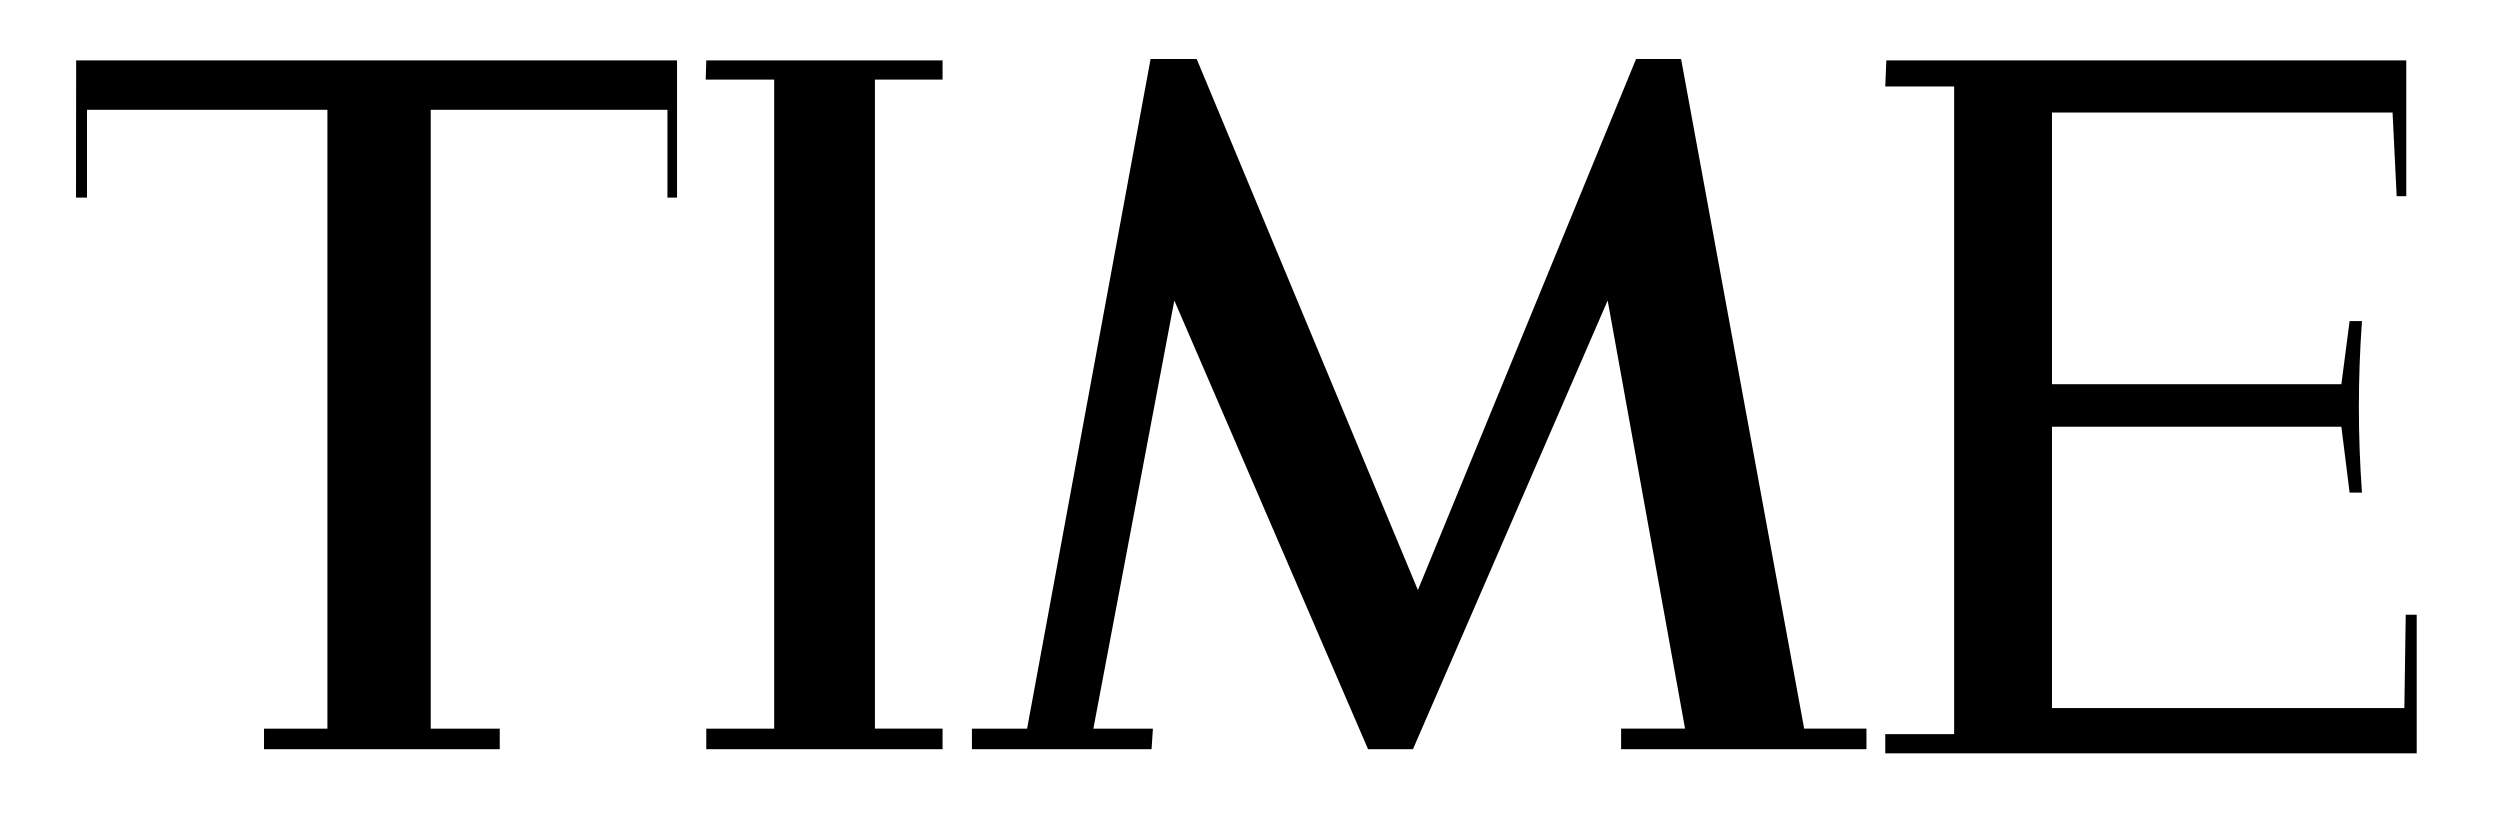 <svg xmlns="http://www.w3.org/2000/svg" viewBox="0 0 182.19 59.245"><path d="M137.47 4.4h37.89v9.9h-.7l-.3-6.1h-24.82V28h21.09l.6-4.6h.9c-.3 4.2-.3 8.3 0 12.5h-.9l-.6-4.8h-21.09v20.5h25.68l.1-6.8h.8v10.1h-38.73v-1.4h5.02V6.3h-5.02zm-53.62-.1h3.36L103.33 43l15.9-38.7h3.28l8.97 48.8h4.54v1.5h-17.88v-1.5h4.66l-5.64-31.2-14.19 32.7H99.7L85.58 21.9l-5.9 31.2h4.34l-.1 1.5H70.83v-1.5h4.02zm-32.38.1h17.22v1.4h-4.93v47.3h4.93v1.5H51.47v-1.5h4.95V5.8h-4.99zm-45.92 0h43.79v10h-.7V8H31.39v45.1h5.03v1.5H19.24v-1.5h4.62V8H6.34v6.4h-.8z"/></svg>
